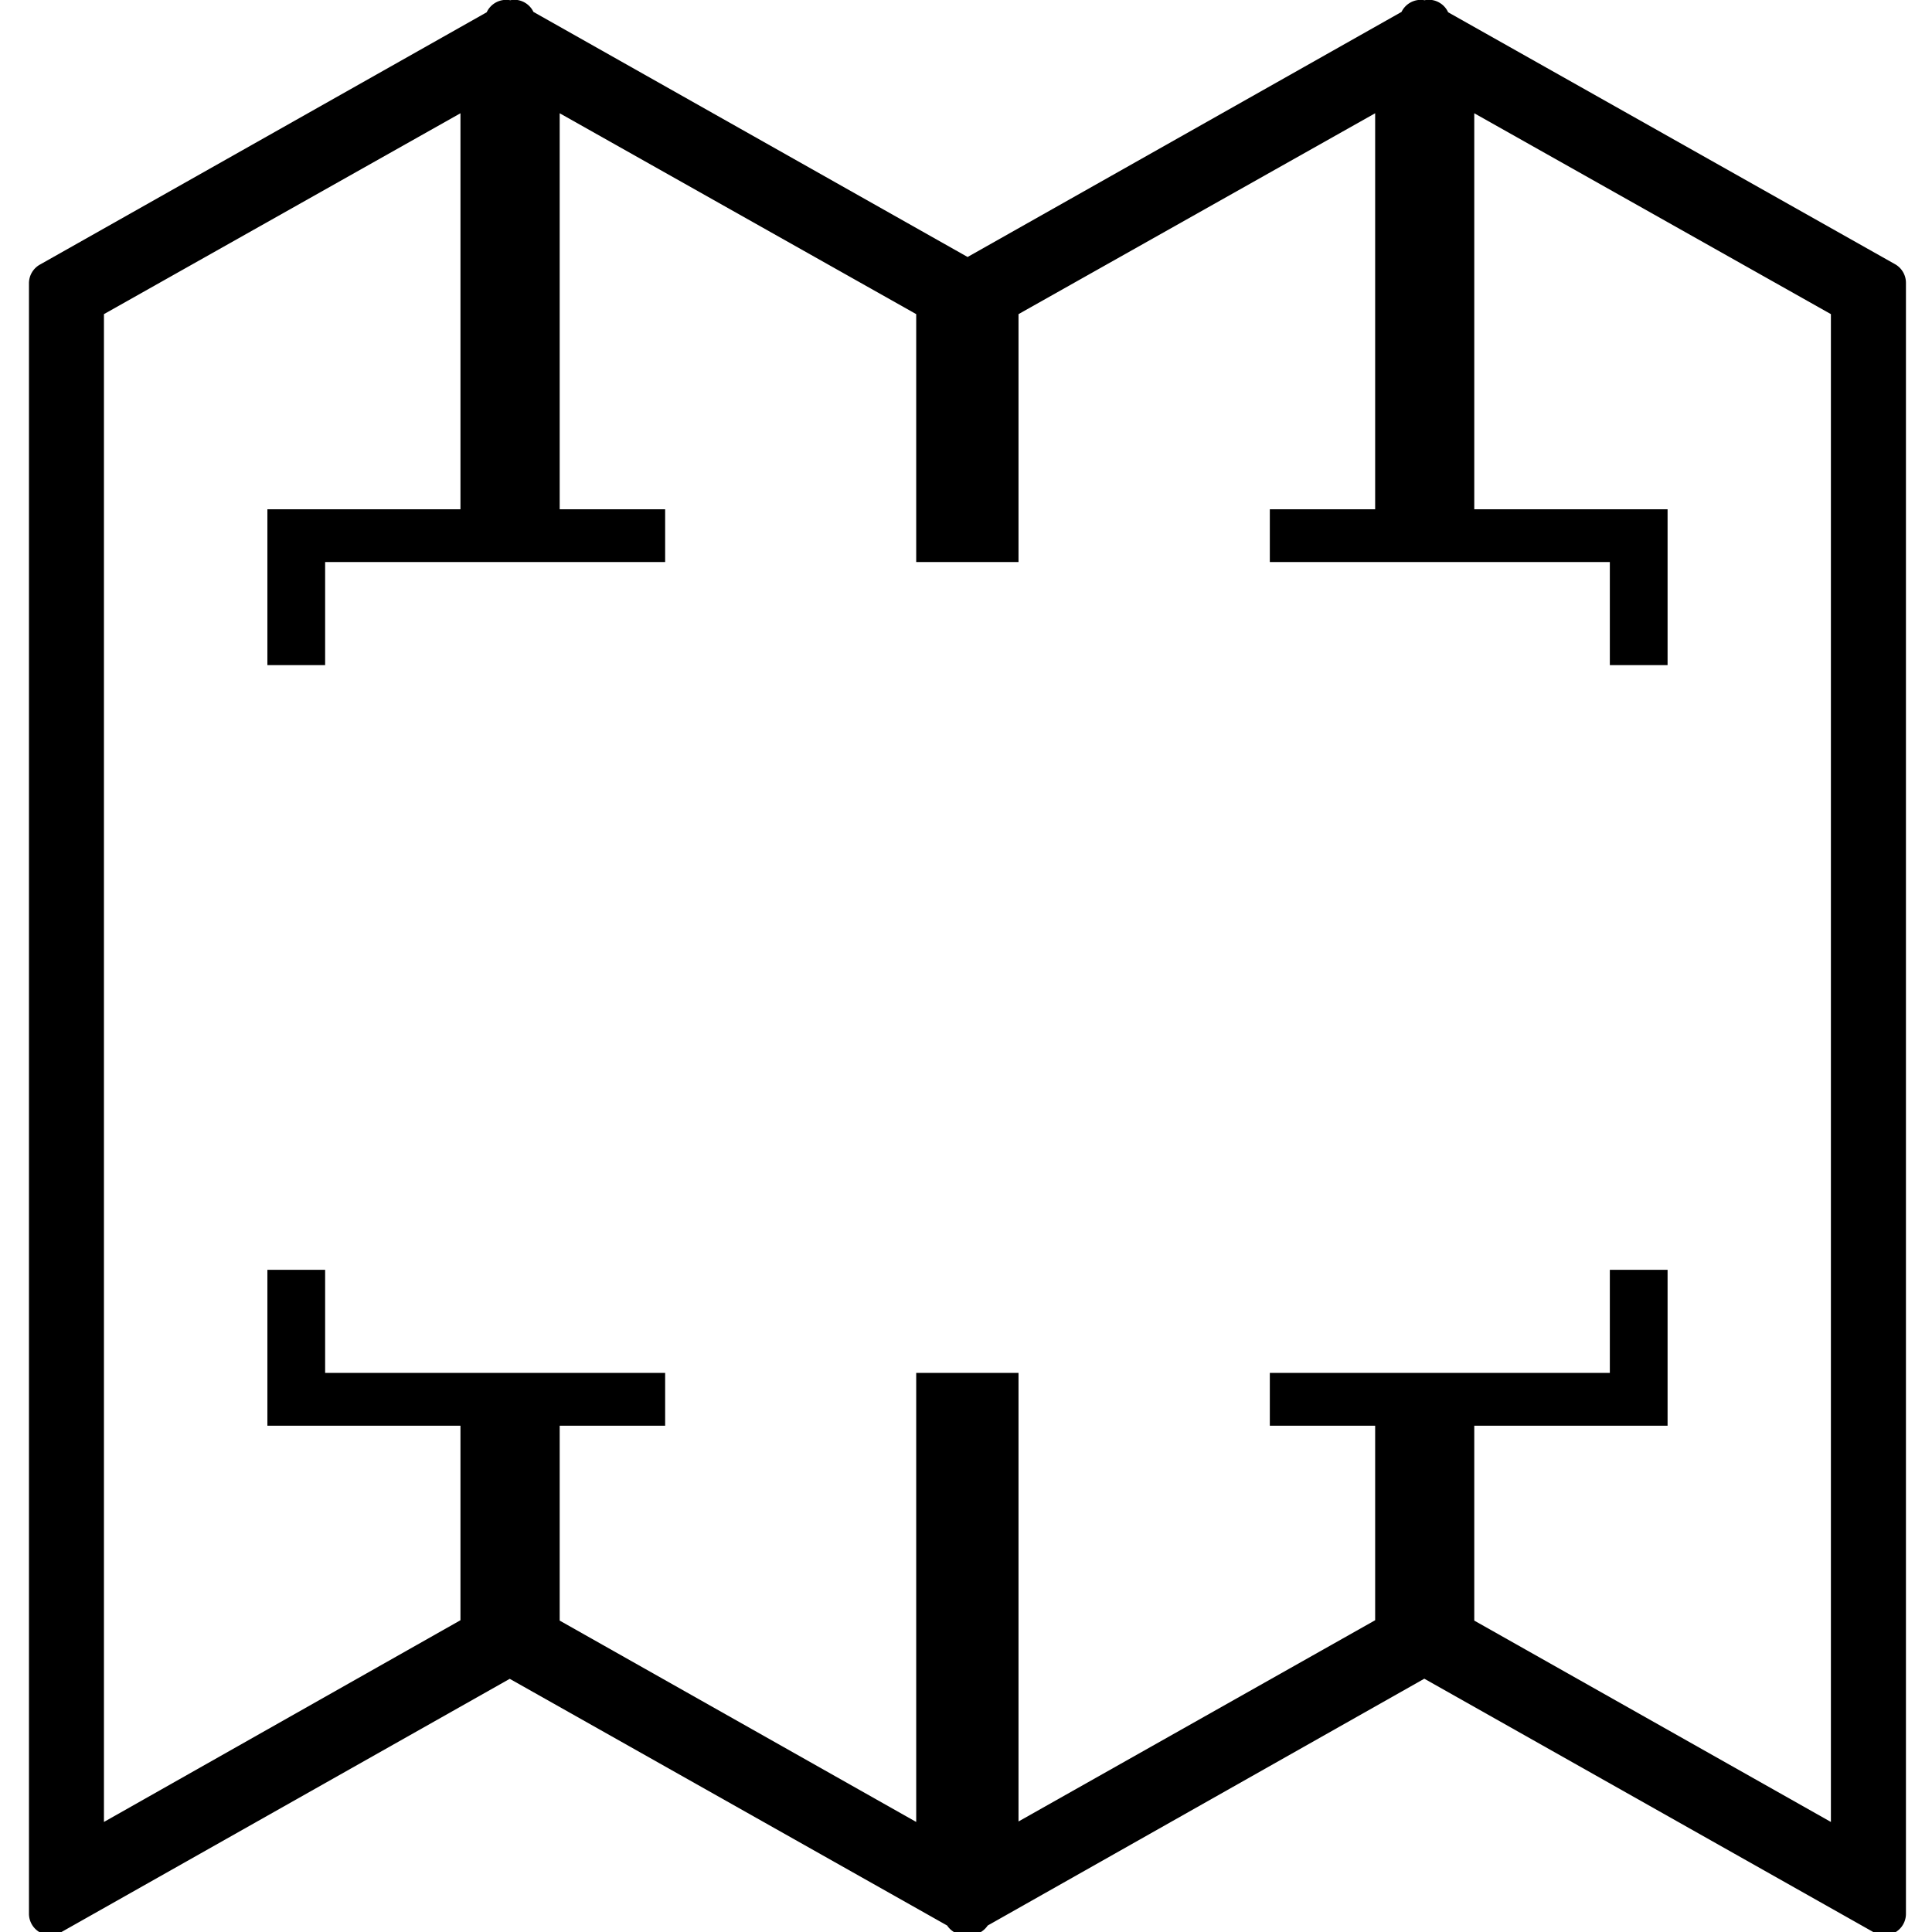 <?xml version="1.0" encoding="UTF-8" standalone="no"?>
<svg
   xmlns:dc="http://purl.org/dc/elements/1.1/"
   xmlns:cc="http://creativecommons.org/ns#"
   xmlns:rdf="http://www.w3.org/1999/02/22-rdf-syntax-ns#"
   xmlns:svg="http://www.w3.org/2000/svg"
   xmlns="http://www.w3.org/2000/svg"
   xmlns:sodipodi="http://sodipodi.sourceforge.net/DTD/sodipodi-0.dtd"
   xmlns:inkscape="http://www.inkscape.org/namespaces/inkscape"
   width="32"
   height="32"
   viewBox="0 0 8.467 8.467"
   version="1.1"
   id="svg8"
   inkscape:version="1.0.1 (3bc2e813f5, 2020-09-07)"
   sodipodi:docname="zoom-to.svg">
  <defs
     id="defs2" />
  <sodipodi:namedview
     id="base"
     pagecolor="#ffffff"
     bordercolor="#666666"
     borderopacity="1.0"
     inkscape:pageopacity="0.0"
     inkscape:pageshadow="2"
     inkscape:zoom="15.839192"
     inkscape:cx="11.20803"
     inkscape:cy="11.214711"
     inkscape:document-units="mm"
     inkscape:current-layer="layer1"
     inkscape:document-rotation="0"
     showgrid="false"
     units="px"
     inkscape:window-width="1920"
     inkscape:window-height="1017"
     inkscape:window-x="1912"
     inkscape:window-y="-8"
     inkscape:window-maximized="1" />
  <g
     inkscape:label="Livello 1"
     inkscape:groupmode="layer"
     id="layer1">
    <path
       id="path1000"
       style="color:#000000;font-style:normal;font-variant:normal;font-weight:normal;font-stretch:normal;font-size:medium;line-height:normal;font-family:sans-serif;font-variant-ligatures:normal;font-variant-position:normal;font-variant-caps:normal;font-variant-numeric:normal;font-variant-alternates:normal;font-variant-east-asian:normal;font-feature-settings:normal;font-variation-settings:normal;text-indent:0;text-align:start;text-decoration:none;text-decoration-line:none;text-decoration-style:solid;text-decoration-color:#000000;letter-spacing:normal;word-spacing:normal;text-transform:none;writing-mode:lr-tb;direction:ltr;text-orientation:mixed;dominant-baseline:auto;baseline-shift:baseline;text-anchor:start;white-space:normal;shape-padding:0;shape-margin:0;inline-size:0;clip-rule:nonzero;display:inline;overflow:visible;visibility:visible;isolation:auto;mix-blend-mode:normal;color-interpolation:sRGB;color-interpolation-filters:linearRGB;solid-color:#000000;solid-opacity:1;vector-effect:none;fill:#000000;fill-opacity:1;fill-rule:nonzero;stroke:none;stroke-width:0.708;stroke-linecap:butt;stroke-linejoin:round;stroke-miterlimit:4;stroke-dasharray:none;stroke-dashoffset:0;stroke-opacity:1;color-rendering:auto;image-rendering:auto;shape-rendering:auto;text-rendering:auto;enable-background:accumulate;stop-color:#000000"
       d="M 8.51 -0.004 A 0.354 0.354 0 0 0 8.473 -0.002 A 0.354 0.354 0 0 0 8.439 0.004 A 0.354 0.354 0 0 0 8.354 -0.002 A 0.354 0.354 0 0 0 8.049 0.203 L 0.662 4.375 A 0.354 0.354 0 0 0 0.479 4.678 L 0.479 31.645 A 0.354 0.354 0 0 0 1.01 31.955 L 8.43 27.764 L 15.664 31.844 A 0.355 0.355 0 0 0 16 32 A 0.354 0.354 0 0 0 16.002 32 A 0.354 0.354 0 0 0 16.004 32 A 0.354 0.354 0 0 0 16.334 31.844 L 23.555 27.762 L 30.986 31.955 A 0.354 0.354 0 0 0 31.52 31.645 L 31.52 4.678 A 0.354 0.354 0 0 0 31.336 4.367 L 23.949 0.203 A 0.355 0.355 0 0 0 23.635 -0.004 A 0.355 0.355 0 0 0 23.598 -0.002 A 0.355 0.355 0 0 0 23.559 0.004 A 0.354 0.354 0 0 0 23.48 -0.002 A 0.354 0.354 0 0 0 23.178 0.197 L 16.002 4.25 L 8.822 0.197 A 0.354 0.354 0 0 0 8.51 -0.004 z M 7.615 1.873 L 7.615 8.422 L 4.422 8.422 L 4.422 11 L 5.377 11 L 5.377 9.295 L 7.615 9.295 L 9.256 9.295 L 11 9.295 L 11 8.422 L 9.256 8.422 L 9.256 1.873 L 15.152 5.195 L 15.152 9.295 L 16.844 9.295 L 16.844 5.195 L 22.742 1.873 L 22.742 8.422 L 21 8.422 L 21 9.295 L 22.742 9.295 L 24.381 9.295 L 26.623 9.295 L 26.623 11 L 27.578 11 L 27.578 8.422 L 24.381 8.422 L 24.381 1.873 L 30.279 5.195 L 30.279 30.131 L 24.381 26.801 L 24.381 23.578 L 27.578 23.578 L 27.578 21 L 26.623 21 L 26.623 22.705 L 24.381 22.705 L 22.742 22.705 L 21 22.705 L 21 23.578 L 22.742 23.578 L 22.742 26.795 L 16.844 30.123 L 16.844 22.705 L 15.152 22.705 L 15.152 30.131 L 9.256 26.801 L 9.256 23.578 L 11 23.578 L 11 22.705 L 9.256 22.705 L 7.615 22.705 L 5.377 22.705 L 5.377 21 L 4.422 21 L 4.422 23.578 L 7.615 23.578 L 7.615 26.795 L 1.719 30.131 L 1.719 5.195 L 7.615 1.873 z "
       transform="scale(0.265)" />
  </g>
</svg>
